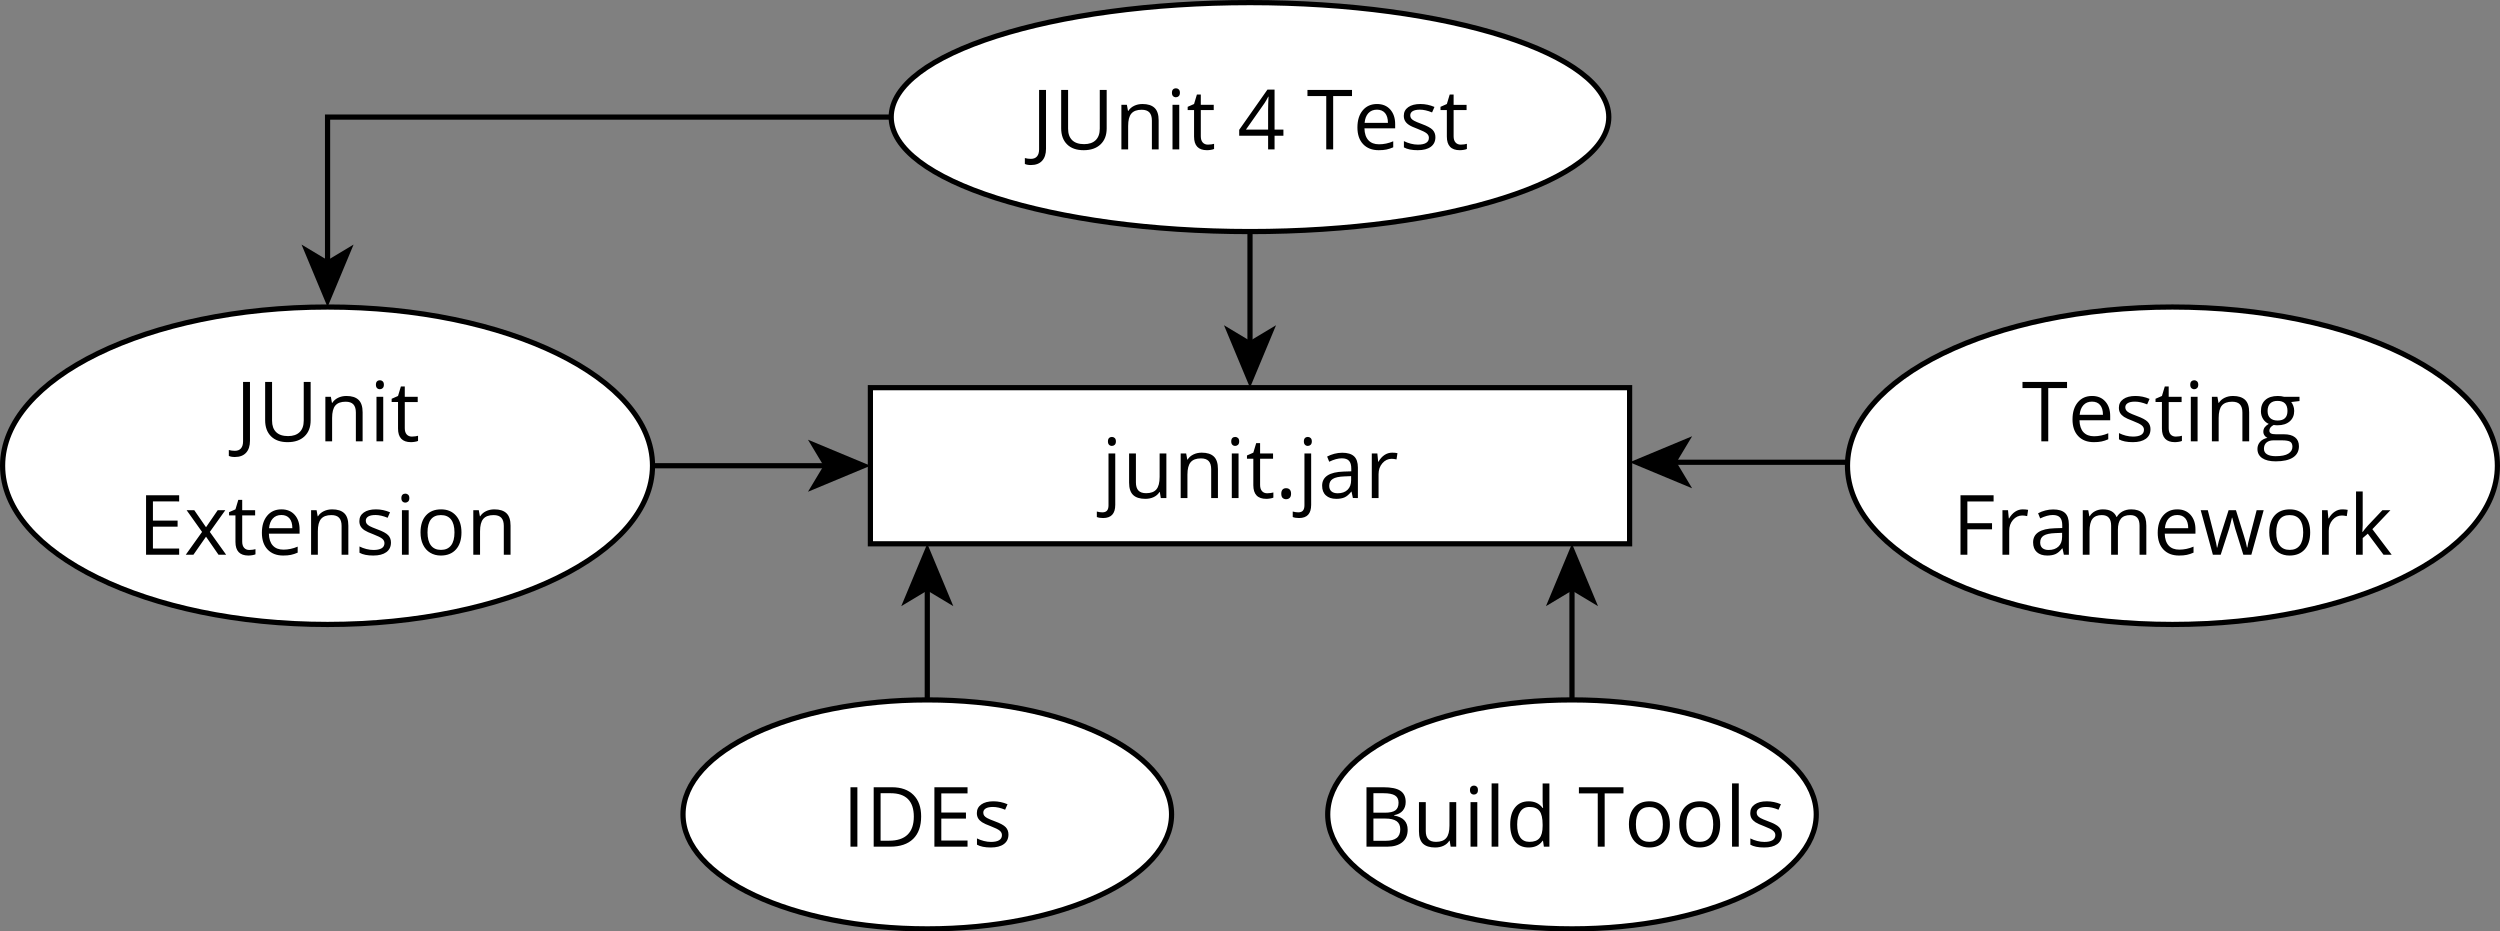 <?xml version="1.0" encoding="UTF-8" standalone="no"?>
<svg
   xmlns:dc="http://purl.org/dc/elements/1.1/"
   xmlns:cc="http://creativecommons.org/ns#"
   xmlns:rdf="http://www.w3.org/1999/02/22-rdf-syntax-ns#"
   xmlns:svg="http://www.w3.org/2000/svg"
   xmlns="http://www.w3.org/2000/svg"
   xmlns:sodipodi="http://sodipodi.sourceforge.net/DTD/sodipodi-0.dtd"
   xmlns:inkscape="http://www.inkscape.org/namespaces/inkscape"
   viewBox="0 0 1589.094 592.077"
   height="592.077"
   width="1589.094"
   xml:space="preserve"
   id="svg2"
   version="1.1"
   sodipodi:docname="junit4-usage.svg"
   inkscape:version="0.92.2 5c3e80d, 2017-08-06"><rect x="0" y="0" width="1589.094" height="592.077" fill="#808080" stroke="none"/><sodipodi:namedview
     pagecolor="#ffffff"
     bordercolor="#666666"
     borderopacity="1"
     objecttolerance="10"
     gridtolerance="10"
     guidetolerance="10"
     inkscape:pageopacity="0"
     inkscape:pageshadow="2"
     inkscape:window-width="1680"
     inkscape:window-height="1006"
     id="namedview1033"
     showgrid="false"
     fit-margin-top="0"
     fit-margin-left="0"
     fit-margin-right="0"
     fit-margin-bottom="0"
     inkscape:zoom="0.69575476"
     inkscape:cx="794.6962"
     inkscape:cy="296.37194"
     inkscape:window-x="0"
     inkscape:window-y="0"
     inkscape:window-maximized="1"
     inkscape:current-layer="svg2" /><defs
     id="defs6"><clipPath
       id="clipPath20"
       clipPathUnits="userSpaceOnUse"><path
         id="path18"
         d="M 0,516 H 1268 V 0 H 0 Z"
         inkscape:connector-curvature="0" /></clipPath><clipPath
       id="clipPath26"
       clipPathUnits="userSpaceOnUse"><path
         id="path24"
         d="M 0,0 H 1267.688 V 515.75 H 0 Z"
         inkscape:connector-curvature="0" /></clipPath></defs><path
     id="path30"
     style="fill:#ffffff;fill-opacity:1;fill-rule:nonzero;stroke:none;stroke-width:1.333"
     d="m 553.255,246.423 h 482.584 v 99.231 H 553.255 Z"
     inkscape:connector-curvature="0" /><path
     id="path32"
     style="fill:#000000;fill-opacity:1;fill-rule:nonzero;stroke:none;stroke-width:1.333"
     d="m 701.17,329.284 c -1.634,0 -2.961,-0.215 -3.98,-0.648 v -3.487 c 1.191,0.344 2.362,0.517 3.517,0.517 1.343,0 2.329,-0.366 2.958,-1.098 0.629,-0.732 0.943,-1.848 0.943,-3.346 v -32.974 h 4.291 v 32.663 c 0,5.582 -2.574,8.373 -7.729,8.373 z m 3.077,-48.712 c 0,-0.982 0.242,-1.701 0.725,-2.158 0.483,-0.456 1.085,-0.685 1.81,-0.685 0.688,0 1.284,0.233 1.783,0.698 0.5,0.465 0.748,1.18 0.748,2.145 0,0.965 -0.248,1.684 -0.748,2.158 -0.5,0.474 -1.095,0.711 -1.783,0.711 -0.725,0 -1.327,-0.237 -1.81,-0.711 -0.483,-0.474 -0.725,-1.193 -0.725,-2.158 z m 17.783,7.675 v 18.373 c 0,2.308 0.526,4.031 1.578,5.168 1.049,1.137 2.697,1.705 4.936,1.705 2.964,0 5.132,-0.809 6.501,-2.429 1.37,-1.619 2.055,-4.264 2.055,-7.933 v -14.885 h 4.291 v 28.322 h -3.543 l -0.619,-3.799 h -0.235 c -0.877,1.396 -2.098,2.464 -3.656,3.204 -1.558,0.741 -3.338,1.111 -5.337,1.111 -3.447,0 -6.028,-0.818 -7.742,-2.455 -1.714,-1.637 -2.571,-4.255 -2.571,-7.856 v -18.528 z m 47.845,28.322 v -18.321 c 0,-2.309 -0.526,-4.031 -1.578,-5.168 -1.049,-1.137 -2.696,-1.706 -4.936,-1.706 -2.965,0 -5.135,0.801 -6.515,2.403 -1.376,1.602 -2.068,4.247 -2.068,7.933 v 14.859 h -4.288 v -28.322 h 3.487 l 0.698,3.876 h 0.208 c 0.877,-1.395 2.111,-2.477 3.696,-3.243 1.585,-0.766 3.352,-1.15 5.297,-1.15 3.414,0 5.982,0.823 7.706,2.468 1.72,1.645 2.584,4.277 2.584,7.895 v 18.476 z m 17.396,0 h -4.291 v -28.322 h 4.291 z m -4.652,-35.997 c 0,-0.982 0.238,-1.701 0.721,-2.158 0.483,-0.456 1.085,-0.685 1.81,-0.685 0.688,0 1.284,0.233 1.783,0.698 0.5,0.465 0.751,1.18 0.751,2.145 0,0.965 -0.251,1.684 -0.751,2.158 -0.5,0.474 -1.095,0.711 -1.783,0.711 -0.725,0 -1.327,-0.237 -1.81,-0.711 -0.483,-0.474 -0.721,-1.193 -0.721,-2.158 z m 22.912,32.974 c 0.761,0 1.489,-0.056 2.184,-0.168 0.695,-0.112 1.257,-0.228 1.687,-0.349 v 3.282 c -0.463,0.224 -1.158,0.409 -2.051,0.556 -0.926,0.146 -1.721,0.22 -2.448,0.22 -5.492,0 -8.238,-2.886 -8.238,-8.657 v -16.849 h -4.043 v -2.067 l 4.043,-1.783 1.82,-6.047 h 2.481 v 6.563 h 8.238 v 3.334 h -8.238 v 16.668 c 0,1.705 0.397,3.015 1.224,3.928 0.794,0.913 1.919,1.37 3.342,1.37 z m 8.9,0.284 c 0,-1.154 0.265,-2.029 0.794,-2.623 0.529,-0.594 1.29,-0.891 2.25,-0.891 1.026,0 1.787,0.297 2.349,0.891 0.562,0.594 0.827,1.469 0.827,2.623 0,1.12 -0.265,1.981 -0.827,2.584 -0.596,0.603 -1.357,0.904 -2.349,0.904 -0.86,0 -1.588,-0.271 -2.184,-0.814 -0.563,-0.543 -0.86,-1.434 -0.86,-2.675 z m 11.282,15.454 c -1.654,0 -2.978,-0.215 -4.003,-0.648 v -3.487 c 1.191,0.344 2.382,0.517 3.54,0.517 1.323,0 2.316,-0.366 2.945,-1.098 0.629,-0.732 0.96,-1.848 0.96,-3.346 v -32.974 h 4.268 v 32.663 c 0,5.582 -2.548,8.373 -7.709,8.373 z m 3.077,-48.712 c 0,-0.982 0.232,-1.701 0.728,-2.158 0.463,-0.456 1.059,-0.685 1.787,-0.685 0.695,0 1.29,0.233 1.787,0.698 0.496,0.465 0.761,1.18 0.761,2.145 0,0.965 -0.265,1.684 -0.761,2.158 -0.496,0.474 -1.092,0.711 -1.787,0.711 -0.728,0 -1.323,-0.237 -1.787,-0.711 -0.496,-0.474 -0.728,-1.193 -0.728,-2.158 z m 31.167,35.997 -0.86,-4.031 h -0.199 c -1.423,1.774 -2.812,2.976 -4.235,3.605 -1.39,0.629 -3.143,0.943 -5.261,0.943 -2.812,0 -4.996,-0.724 -6.584,-2.171 -1.621,-1.447 -2.415,-3.506 -2.415,-6.176 0,-5.719 4.599,-8.717 13.731,-8.993 l 4.797,-0.155 v -1.757 c 0,-2.223 -0.463,-3.863 -1.423,-4.923 -0.959,-1.059 -2.481,-1.589 -4.599,-1.589 -2.349,0 -5.029,0.724 -8.007,2.171 l -1.323,-3.282 c 1.423,-0.758 2.945,-1.352 4.599,-1.783 1.654,-0.431 3.342,-0.646 4.996,-0.646 3.375,0 5.889,0.749 7.51,2.248 1.621,1.499 2.448,3.902 2.448,7.21 v 19.329 z m -9.694,-3.023 c 2.68,0 4.764,-0.732 6.286,-2.197 1.522,-1.464 2.283,-3.514 2.283,-6.15 v -2.558 l -4.268,0.181 c -3.408,0.12 -5.889,0.65 -7.378,1.589 -1.522,0.939 -2.283,2.399 -2.283,4.38 0,1.55 0.463,2.731 1.423,3.54 0.926,0.81 2.25,1.215 3.937,1.215 z m 34.641,-25.815 c 1.257,0 2.382,0.103 3.375,0.31 l -0.595,3.98 c -1.158,-0.258 -2.184,-0.388 -3.11,-0.388 -2.283,0 -4.235,0.93 -5.856,2.791 -1.621,1.861 -2.448,4.178 -2.448,6.951 v 15.195 h -4.301 v -28.322 h 3.54 l 0.496,5.246 h 0.199 c 1.059,-1.843 2.316,-3.265 3.805,-4.264 1.489,-0.999 3.11,-1.499 4.897,-1.499 z"
     inkscape:connector-curvature="0" /><path
     inkscape:connector-curvature="0"
     d="m 553.255,246.423 h 482.584 v 99.231 H 553.255 Z"
     style="fill:none;stroke:#000000;stroke-width:3.308;stroke-linecap:butt;stroke-linejoin:miter;stroke-miterlimit:1.45;stroke-dasharray:none;stroke-opacity:1"
     id="path36" /><path
     id="path38"
     style="fill:#ffffff;fill-opacity:1;fill-rule:nonzero;stroke:none;stroke-width:1.333"
     d="m 744.687,517.654 c 0,40.188 -69.516,72.769 -155.27,72.769 -85.754,0 -155.269,-32.581 -155.269,-72.769 0,-40.188 69.515,-72.769 155.269,-72.769 85.754,0 155.27,32.581 155.27,72.769 z"
     inkscape:connector-curvature="0" /><path
     id="path40"
     style="fill:#000000;fill-opacity:1;fill-rule:nonzero;stroke:none;stroke-width:1.333"
     d="m 540.59,538.185 v -37.781 h 4.394 v 37.781 z m 44.923,-19.251 c 0,6.235 -1.691,11.005 -5.079,14.302 -3.385,3.298 -8.258,4.948 -14.617,4.948 h -10.468 v -37.781 h 11.58 c 5.876,0 10.442,1.627 13.701,4.885 3.256,3.255 4.883,7.803 4.883,13.644 z m -4.652,0.155 c 0,-4.928 -1.237,-8.64 -3.709,-11.14 -2.471,-2.497 -6.147,-3.744 -11.024,-3.744 h -6.385 v 30.183 h 5.35 c 5.241,0 9.178,-1.29 11.815,-3.863 2.637,-2.577 3.954,-6.387 3.954,-11.435 z m 34.144,19.095 h -21.066 v -37.781 h 21.066 v 3.903 h -16.672 v 12.172 h 15.666 v 3.873 h -15.666 v 13.906 h 16.672 z m 26.005,-7.727 c 0,2.636 -0.983,4.67 -2.948,6.099 -1.965,1.429 -4.721,2.143 -8.271,2.143 -3.755,0 -6.687,-0.592 -8.787,-1.783 v -3.979 c 1.36,0.688 2.822,1.23 4.381,1.627 1.558,0.397 3.064,0.595 4.509,0.595 2.24,0 3.964,-0.357 5.171,-1.072 1.204,-0.714 1.81,-1.806 1.81,-3.271 0,-1.101 -0.48,-2.044 -1.436,-2.828 -0.956,-0.784 -2.822,-1.71 -5.595,-2.778 -2.637,-0.982 -4.513,-1.839 -5.621,-2.57 -1.112,-0.734 -1.939,-1.565 -2.481,-2.494 -0.546,-0.929 -0.817,-2.041 -0.817,-3.334 0,-2.309 0.94,-4.131 2.819,-5.464 1.879,-1.336 4.453,-2.004 7.729,-2.004 3.051,0 6.032,0.622 8.943,1.862 l -1.525,3.486 c -2.842,-1.171 -5.419,-1.756 -7.729,-1.756 -2.031,0 -3.567,0.321 -4.599,0.956 -1.035,0.638 -1.552,1.518 -1.552,2.636 0,0.757 0.192,1.406 0.582,1.938 0.387,0.536 1.012,1.042 1.873,1.525 0.86,0.483 2.514,1.181 4.963,2.094 3.361,1.224 5.631,2.454 6.812,3.695 1.178,1.24 1.77,2.798 1.77,4.677 z"
     inkscape:connector-curvature="0" /><path
     inkscape:connector-curvature="0"
     d="m 744.687,517.654 c 0,40.188 -69.516,72.769 -155.27,72.769 -85.754,0 -155.269,-32.581 -155.269,-72.769 0,-40.188 69.515,-72.769 155.269,-72.769 85.754,0 155.27,32.581 155.27,72.769 z"
     style="fill:none;stroke:#000000;stroke-width:3.308;stroke-linecap:butt;stroke-linejoin:miter;stroke-miterlimit:1.45;stroke-dasharray:none;stroke-opacity:1"
     id="path44" /><path
     id="path46"
     style="fill:#ffffff;fill-opacity:1;fill-rule:nonzero;stroke:none;stroke-width:1.333"
     d="m 1154.484,517.654 c 0,40.188 -69.513,72.769 -155.27,72.769 -85.757,0 -155.27,-32.581 -155.27,-72.769 0,-40.188 69.513,-72.769 155.27,-72.769 85.757,0 155.27,32.581 155.27,72.769 z"
     inkscape:connector-curvature="0" /><path
     id="path48"
     style="fill:#000000;fill-opacity:1;fill-rule:nonzero;stroke:none;stroke-width:1.333"
     d="m 868.592,500.404 h 10.687 c 4.996,0 8.635,0.751 10.852,2.249 2.25,1.498 3.375,3.867 3.375,7.105 0,2.239 -0.629,4.088 -1.886,5.544 -1.224,1.455 -3.044,2.398 -5.459,2.831 v 0.258 c 5.757,0.982 8.602,3.996 8.602,9.043 0,3.377 -1.125,6.013 -3.408,7.909 -2.283,1.895 -5.492,2.841 -9.595,2.841 h -13.168 z m 4.4,16.178 h 7.213 c 3.11,0 5.36,-0.486 6.716,-1.462 1.356,-0.972 2.051,-2.613 2.051,-4.922 0,-2.12 -0.761,-3.648 -2.283,-4.588 -1.522,-0.936 -3.937,-1.406 -7.246,-1.406 h -6.452 z m 0,3.721 v 14.134 h 7.874 c 3.044,0 5.36,-0.589 6.882,-1.77 1.555,-1.181 2.316,-3.027 2.316,-5.544 0,-2.342 -0.794,-4.065 -2.349,-5.167 -1.588,-1.105 -4.003,-1.654 -7.213,-1.654 z m 33.284,-10.439 v 18.371 c 0,2.309 0.529,4.032 1.588,5.17 1.026,1.135 2.68,1.703 4.93,1.703 2.945,0 5.128,-0.807 6.485,-2.428 1.39,-1.621 2.051,-4.264 2.051,-7.932 v -14.885 h 4.301 v 28.32 h -3.54 l -0.629,-3.797 h -0.232 c -0.86,1.393 -2.084,2.461 -3.639,3.202 -1.555,0.741 -3.342,1.111 -5.36,1.111 -3.441,0 -6.021,-0.817 -7.742,-2.454 -1.687,-1.637 -2.547,-4.254 -2.547,-7.856 v -18.526 z m 32.755,28.32 h -4.301 v -28.32 h 4.301 z m -4.665,-35.998 c 0,-0.982 0.232,-1.7 0.728,-2.157 0.496,-0.456 1.092,-0.685 1.82,-0.685 0.695,0 1.29,0.231 1.787,0.698 0.496,0.463 0.728,1.181 0.728,2.143 0,0.966 -0.232,1.684 -0.728,2.16 -0.496,0.473 -1.092,0.708 -1.787,0.708 -0.728,0 -1.323,-0.235 -1.82,-0.708 -0.496,-0.476 -0.728,-1.194 -0.728,-2.16 z m 18.031,35.998 h -4.268 v -40.208 h 4.268 z m 28.387,-3.797 h -0.232 c -1.985,2.874 -4.93,4.313 -8.867,4.313 -3.706,0 -6.617,-1.267 -8.668,-3.797 -2.051,-2.534 -3.077,-6.132 -3.077,-10.803 0,-4.667 1.026,-8.296 3.11,-10.879 2.051,-2.583 4.93,-3.877 8.635,-3.877 3.838,0 6.782,1.396 8.834,4.188 h 0.331 l -0.199,-2.041 -0.099,-1.991 v -11.524 h 4.301 v 40.208 h -3.507 z m -8.569,0.721 c 2.912,0 5.062,-0.797 6.352,-2.388 1.323,-1.594 1.985,-4.164 1.985,-7.714 v -0.906 c 0,-4.012 -0.662,-6.877 -1.985,-8.59 -1.357,-1.717 -3.474,-2.573 -6.418,-2.573 -2.514,0 -4.434,0.979 -5.757,2.934 -1.357,1.955 -2.018,4.717 -2.018,8.282 0,3.619 0.662,6.347 1.985,8.19 1.323,1.846 3.276,2.765 5.856,2.765 z m 47.775,3.076 h -4.4 v -33.877 h -11.977 v -3.903 h 28.321 v 3.903 h -11.944 z m 41.456,-14.187 c 0,4.618 -1.158,8.223 -3.507,10.816 -2.316,2.59 -5.525,3.887 -9.628,3.887 -2.548,0 -4.798,-0.592 -6.75,-1.783 -1.952,-1.187 -3.474,-2.894 -4.533,-5.117 -1.092,-2.223 -1.621,-4.823 -1.621,-7.803 0,-4.618 1.158,-8.213 3.474,-10.79 2.316,-2.573 5.492,-3.863 9.595,-3.863 3.97,0 7.113,1.32 9.462,3.956 2.349,2.633 3.507,6.202 3.507,10.697 z m -21.605,0 c 0,3.619 0.728,6.374 2.184,8.269 1.456,1.895 3.573,2.841 6.386,2.841 2.812,0 4.93,-0.943 6.385,-2.828 1.456,-1.885 2.184,-4.647 2.184,-8.282 0,-3.602 -0.728,-6.334 -2.184,-8.203 -1.456,-1.872 -3.606,-2.805 -6.452,-2.805 -2.779,0 -4.897,0.92 -6.352,2.765 -1.423,1.842 -2.151,4.591 -2.151,8.243 z m 53.565,0 c 0,4.618 -1.158,8.223 -3.474,10.816 -2.349,2.59 -5.558,3.887 -9.661,3.887 -2.514,0 -4.764,-0.592 -6.75,-1.783 -1.952,-1.187 -3.474,-2.894 -4.533,-5.117 -1.059,-2.223 -1.621,-4.823 -1.621,-7.803 0,-4.618 1.158,-8.213 3.474,-10.79 2.316,-2.573 5.525,-3.863 9.628,-3.863 3.97,0 7.113,1.32 9.429,3.956 2.349,2.633 3.507,6.202 3.507,10.697 z m -21.572,0 c 0,3.619 0.728,6.374 2.151,8.269 1.456,1.895 3.606,2.841 6.386,2.841 2.812,0 4.963,-0.943 6.419,-2.828 1.456,-1.885 2.184,-4.647 2.184,-8.282 0,-3.602 -0.728,-6.334 -2.184,-8.203 -1.456,-1.872 -3.606,-2.805 -6.452,-2.805 -2.812,0 -4.93,0.92 -6.352,2.765 -1.456,1.842 -2.151,4.591 -2.151,8.243 z m 33.383,14.187 h -4.268 v -40.208 h 4.268 z m 27.395,-7.727 c 0,2.636 -0.993,4.67 -2.945,6.099 -1.985,1.429 -4.731,2.143 -8.271,2.143 -3.772,0 -6.716,-0.592 -8.801,-1.783 v -3.979 c 1.356,0.688 2.812,1.23 4.367,1.627 1.555,0.397 3.077,0.595 4.533,0.595 2.217,0 3.937,-0.357 5.161,-1.072 1.191,-0.714 1.82,-1.806 1.82,-3.271 0,-1.101 -0.496,-2.044 -1.456,-2.828 -0.959,-0.784 -2.812,-1.71 -5.591,-2.778 -2.647,-0.982 -4.5,-1.839 -5.625,-2.57 -1.092,-0.734 -1.919,-1.565 -2.481,-2.494 -0.529,-0.929 -0.794,-2.041 -0.794,-3.334 0,-2.309 0.926,-4.131 2.812,-5.464 1.853,-1.336 4.434,-2.004 7.709,-2.004 3.044,0 6.055,0.622 8.966,1.862 l -1.522,3.486 c -2.845,-1.171 -5.426,-1.756 -7.742,-1.756 -2.051,0 -3.573,0.321 -4.599,0.956 -1.026,0.638 -1.555,1.518 -1.555,2.636 0,0.757 0.199,1.406 0.595,1.938 0.364,0.536 0.993,1.042 1.853,1.525 0.86,0.483 2.515,1.181 4.963,2.094 3.375,1.224 5.625,2.454 6.816,3.695 1.191,1.24 1.787,2.798 1.787,4.677 z"
     inkscape:connector-curvature="0" /><path
     inkscape:connector-curvature="0"
     d="m 1154.484,517.654 c 0,40.188 -69.513,72.769 -155.27,72.769 -85.757,0 -155.27,-32.581 -155.27,-72.769 0,-40.188 69.513,-72.769 155.27,-72.769 85.757,0 155.27,32.581 155.27,72.769 z"
     style="fill:none;stroke:#000000;stroke-width:3.308;stroke-linecap:butt;stroke-linejoin:miter;stroke-miterlimit:1.45;stroke-dasharray:none;stroke-opacity:1"
     id="path52" /><path
     id="path54"
     style="fill:#ffffff;fill-opacity:1;fill-rule:nonzero;stroke:none;stroke-width:1.333"
     d="m 1022.605,74.423 c 0,40.188 -102.102,72.769 -228.058,72.769 -125.953,0 -228.058,-32.581 -228.058,-72.769 0,-40.189 102.105,-72.769 228.058,-72.769 125.956,0 228.058,32.581 228.058,72.769 z"
     inkscape:connector-curvature="0" /><path
     id="path56"
     style="fill:#000000;fill-opacity:1;fill-rule:nonzero;stroke:none;stroke-width:1.333"
     d="m 655.264,104.904 c -1.618,0 -2.895,-0.232 -3.825,-0.698 v -3.748 c 1.224,0.344 2.498,0.516 3.825,0.516 1.707,0 3.004,-0.516 3.891,-1.548 0.887,-1.035 1.33,-2.524 1.33,-4.472 v -37.78 h 4.397 v 37.42 c 0,3.271 -0.827,5.808 -2.481,7.608 -1.654,1.803 -4.033,2.702 -7.137,2.702 z m 48.182,-47.73 v 24.447 c 0,4.307 -1.3,7.69 -3.904,10.155 -2.601,2.464 -6.177,3.695 -10.726,3.695 -4.549,0 -8.069,-1.24 -10.557,-3.721 -2.491,-2.481 -3.735,-5.891 -3.735,-10.231 v -24.345 h 4.394 v 24.652 c 0,3.152 0.86,5.573 2.584,7.264 1.724,1.687 4.255,2.53 7.6,2.53 3.186,0 5.644,-0.847 7.365,-2.544 1.724,-1.697 2.587,-4.131 2.587,-7.3 v -24.603 z m 28.741,37.78 v -18.321 c 0,-2.309 -0.526,-4.032 -1.575,-5.17 -1.052,-1.135 -2.697,-1.703 -4.936,-1.703 -2.964,0 -5.135,0.8 -6.515,2.401 -1.38,1.604 -2.068,4.247 -2.068,7.935 v 14.858 h -4.291 v -28.32 h 3.491 l 0.698,3.873 h 0.205 c 0.88,-1.393 2.111,-2.474 3.696,-3.241 1.585,-0.767 3.352,-1.151 5.3,-1.151 3.411,0 5.979,0.824 7.702,2.467 1.724,1.647 2.584,4.277 2.584,7.895 v 18.477 z m 17.396,0 h -4.291 v -28.32 h 4.291 z m -4.652,-35.998 c 0,-0.982 0.242,-1.7 0.725,-2.157 0.48,-0.456 1.085,-0.685 1.81,-0.685 0.688,0 1.284,0.232 1.783,0.698 0.5,0.463 0.748,1.181 0.748,2.143 0,0.966 -0.248,1.684 -0.748,2.16 -0.499,0.473 -1.095,0.708 -1.783,0.708 -0.725,0 -1.33,-0.235 -1.81,-0.708 -0.483,-0.476 -0.725,-1.194 -0.725,-2.16 z m 22.902,32.974 c 0.758,0 1.489,-0.056 2.197,-0.169 0.705,-0.113 1.267,-0.228 1.681,-0.347 v 3.281 c -0.466,0.225 -1.151,0.41 -2.055,0.556 -0.907,0.145 -1.721,0.218 -2.445,0.218 -5.479,0 -8.218,-2.884 -8.218,-8.656 v -16.849 h -4.06 v -2.067 l 4.06,-1.783 1.81,-6.047 h 2.481 v 6.566 h 8.218 v 3.331 h -8.218 v 16.667 c 0,1.707 0.404,3.017 1.214,3.929 0.811,0.913 1.922,1.369 3.335,1.369 z m 47.954,-5.659 h -5.625 v 8.683 h -4.103 v -8.683 h -18.376 v -3.748 l 17.945,-25.555 h 4.533 v 25.4 h 5.625 z m -9.727,-3.903 v -12.559 c 0,-2.461 0.099,-5.243 0.265,-8.345 h -0.199 c -0.827,1.654 -1.621,3.023 -2.349,4.108 l -11.801,16.797 z m 41.357,12.586 h -4.4 v -33.877 h -11.944 v -3.903 h 28.321 v 3.903 h -11.977 z m 28.983,0.516 c -4.202,0 -7.51,-1.273 -9.926,-3.824 -2.415,-2.55 -3.639,-6.089 -3.639,-10.621 0,-4.565 1.125,-8.19 3.375,-10.879 2.25,-2.686 5.294,-4.032 9.065,-4.032 3.573,0 6.352,1.168 8.437,3.503 2.051,2.335 3.11,5.415 3.11,9.238 v 2.712 h -19.52 c 0.066,3.324 0.926,5.848 2.515,7.571 1.588,1.723 3.838,2.583 6.749,2.583 3.044,0 6.055,-0.635 9.032,-1.912 v 3.827 c -1.522,0.655 -2.945,1.121 -4.301,1.406 -1.357,0.284 -2.978,0.427 -4.897,0.427 z m -1.158,-25.764 c -2.283,0 -4.103,0.741 -5.459,2.223 -1.357,1.482 -2.151,3.533 -2.382,6.149 h 14.822 c 0,-2.702 -0.629,-4.776 -1.82,-6.212 -1.224,-1.439 -2.945,-2.16 -5.161,-2.16 z m 37.155,17.521 c 0,2.636 -0.993,4.671 -2.945,6.099 -1.952,1.429 -4.731,2.143 -8.271,2.143 -3.739,0 -6.683,-0.592 -8.801,-1.783 v -3.979 c 1.39,0.688 2.845,1.231 4.4,1.627 1.555,0.397 3.044,0.595 4.5,0.595 2.25,0 3.97,-0.357 5.161,-1.072 1.224,-0.714 1.82,-1.806 1.82,-3.271 0,-1.101 -0.463,-2.044 -1.423,-2.828 -0.959,-0.784 -2.845,-1.71 -5.591,-2.779 -2.647,-0.982 -4.533,-1.839 -5.625,-2.57 -1.125,-0.734 -1.952,-1.565 -2.481,-2.494 -0.562,-0.929 -0.827,-2.041 -0.827,-3.334 0,-2.309 0.926,-4.131 2.812,-5.464 1.886,-1.336 4.467,-2.004 7.742,-2.004 3.044,0 6.022,0.622 8.933,1.862 l -1.522,3.486 c -2.845,-1.171 -5.426,-1.756 -7.742,-1.756 -2.018,0 -3.54,0.321 -4.599,0.956 -1.026,0.638 -1.522,1.518 -1.522,2.636 0,0.757 0.165,1.406 0.562,1.938 0.397,0.536 1.026,1.042 1.886,1.525 0.86,0.483 2.515,1.181 4.963,2.094 3.342,1.224 5.625,2.454 6.816,3.695 1.158,1.24 1.753,2.798 1.753,4.677 z m 16.146,4.704 c 0.761,0 1.489,-0.056 2.184,-0.169 0.695,-0.113 1.257,-0.228 1.687,-0.347 v 3.281 c -0.463,0.225 -1.158,0.41 -2.051,0.556 -0.926,0.145 -1.721,0.218 -2.448,0.218 -5.492,0 -8.238,-2.884 -8.238,-8.656 v -16.849 h -4.036 v -2.067 l 4.036,-1.783 1.82,-6.047 h 2.481 v 6.566 h 8.238 v 3.331 h -8.238 v 16.667 c 0,1.707 0.397,3.017 1.224,3.929 0.794,0.913 1.919,1.369 3.342,1.369 z"
     inkscape:connector-curvature="0" /><path
     inkscape:connector-curvature="0"
     d="m 1022.605,74.423 c 0,40.188 -102.102,72.769 -228.058,72.769 -125.953,0 -228.058,-32.581 -228.058,-72.769 0,-40.188 102.105,-72.769 228.058,-72.769 125.956,0 228.058,32.581 228.058,72.769 z"
     style="fill:none;stroke:#000000;stroke-width:3.308;stroke-linecap:butt;stroke-linejoin:miter;stroke-miterlimit:1.45;stroke-dasharray:none;stroke-opacity:1"
     id="path60" /><path
     id="path62"
     style="fill:#ffffff;fill-opacity:1;fill-rule:nonzero;stroke:none;stroke-width:1.333"
     d="m 1587.44,296.039 c 0,55.718 -92.475,100.885 -206.553,100.885 -114.078,0 -206.552,-45.167 -206.552,-100.885 0,-55.718 92.474,-100.885 206.552,-100.885 114.079,0 206.553,45.167 206.553,100.885 z"
     inkscape:connector-curvature="0" /><path
     id="path64"
     style="fill:#000000;fill-opacity:1;fill-rule:nonzero;stroke:none;stroke-width:1.333"
     d="m 1301.945,280.534 h -4.4 v -33.879 h -11.977 v -3.9 h 28.321 v 3.9 h -11.944 z m 28.949,0.517 c -4.168,0 -7.477,-1.275 -9.892,-3.825 -2.416,-2.549 -3.64,-6.09 -3.64,-10.621 0,-4.565 1.125,-8.192 3.375,-10.881 2.251,-2.686 5.261,-4.029 9.065,-4.029 3.541,0 6.353,1.168 8.404,3.5 2.085,2.335 3.111,5.415 3.111,9.239 v 2.713 h -19.521 c 0.1,3.325 0.927,5.849 2.515,7.572 1.621,1.723 3.872,2.584 6.749,2.584 3.044,0 6.055,-0.637 9.033,-1.912 v 3.825 c -1.489,0.655 -2.945,1.124 -4.301,1.408 -1.357,0.285 -2.977,0.427 -4.897,0.427 z m -1.157,-25.763 c -2.283,0 -4.069,0.741 -5.427,2.223 -1.356,1.479 -2.151,3.53 -2.415,6.149 h 14.823 c 0,-2.705 -0.596,-4.776 -1.82,-6.215 -1.191,-1.439 -2.912,-2.157 -5.161,-2.157 z m 37.188,17.52 c 0,2.636 -0.993,4.668 -2.945,6.098 -1.984,1.43 -4.731,2.145 -8.271,2.145 -3.772,0 -6.716,-0.594 -8.801,-1.783 v -3.979 c 1.357,0.689 2.813,1.232 4.368,1.628 1.555,0.396 3.077,0.594 4.532,0.594 2.217,0 3.937,-0.357 5.161,-1.072 1.192,-0.715 1.82,-1.805 1.82,-3.269 0,-1.102 -0.496,-2.046 -1.456,-2.829 -0.959,-0.784 -2.812,-1.71 -5.591,-2.778 -2.647,-0.982 -4.5,-1.839 -5.625,-2.571 -1.092,-0.732 -1.919,-1.564 -2.481,-2.494 -0.529,-0.93 -0.793,-2.041 -0.793,-3.332 0,-2.309 0.927,-4.131 2.812,-5.468 1.885,-1.333 4.433,-2.001 7.709,-2.001 3.076,0 6.055,0.619 8.965,1.859 l -1.521,3.49 c -2.845,-1.171 -5.427,-1.756 -7.743,-1.756 -2.051,0 -3.573,0.318 -4.599,0.956 -1.025,0.635 -1.555,1.515 -1.555,2.636 0,0.757 0.199,1.403 0.596,1.937 0.363,0.534 0.992,1.042 1.852,1.525 0.86,0.482 2.515,1.18 4.963,2.093 3.375,1.223 5.625,2.455 6.816,3.695 1.191,1.24 1.787,2.8 1.787,4.677 z m 16.112,4.703 c 0.761,0 1.489,-0.056 2.217,-0.168 0.695,-0.112 1.257,-0.229 1.655,-0.349 v 3.282 c -0.464,0.224 -1.125,0.409 -2.052,0.555 -0.893,0.147 -1.72,0.22 -2.448,0.22 -5.459,0 -8.205,-2.886 -8.205,-8.657 v -16.848 h -4.069 v -2.067 l 4.069,-1.783 1.82,-6.046 h 2.481 v 6.562 h 8.205 v 3.334 h -8.205 v 16.667 c 0,1.705 0.397,3.015 1.191,3.928 0.827,0.913 1.919,1.369 3.341,1.369 z m 13.831,3.024 h -4.301 v -28.322 h 4.301 z m -4.665,-35.996 c 0,-0.982 0.264,-1.703 0.728,-2.16 0.496,-0.457 1.092,-0.685 1.82,-0.685 0.695,0 1.289,0.235 1.785,0.698 0.497,0.466 0.761,1.181 0.761,2.147 0,0.963 -0.264,1.684 -0.761,2.157 -0.496,0.473 -1.091,0.711 -1.785,0.711 -0.728,0 -1.324,-0.238 -1.82,-0.711 -0.464,-0.473 -0.728,-1.194 -0.728,-2.157 z m 33.152,35.996 v -18.322 c 0,-2.308 -0.529,-4.03 -1.589,-5.168 -1.025,-1.138 -2.679,-1.707 -4.929,-1.707 -2.944,0 -5.128,0.804 -6.517,2.405 -1.357,1.601 -2.052,4.246 -2.052,7.933 v 14.859 h -4.3 v -28.322 h 3.507 l 0.695,3.877 h 0.199 c 0.86,-1.396 2.117,-2.477 3.705,-3.245 1.588,-0.764 3.341,-1.148 5.293,-1.148 3.408,0 5.956,0.82 7.709,2.468 1.72,1.644 2.58,4.277 2.58,7.894 v 18.476 z m 36.295,-28.322 v 2.712 l -5.261,0.622 c 0.496,0.602 0.927,1.389 1.291,2.365 0.397,0.972 0.596,2.071 0.596,3.294 0,2.774 -0.96,4.987 -2.845,6.641 -1.92,1.654 -4.5,2.481 -7.809,2.481 -0.86,0 -1.653,-0.069 -2.381,-0.207 -1.82,0.964 -2.747,2.179 -2.747,3.643 0,0.775 0.331,1.348 0.96,1.719 0.628,0.37 1.72,0.555 3.275,0.555 h 5.029 c 3.044,0 5.427,0.646 7.048,1.938 1.653,1.292 2.481,3.17 2.481,5.633 0,3.135 -1.257,5.526 -3.772,7.171 -2.515,1.645 -6.187,2.468 -11.017,2.468 -3.705,0 -6.551,-0.689 -8.569,-2.067 -2.019,-1.378 -3.011,-3.325 -3.011,-5.84 0,-1.723 0.563,-3.213 1.655,-4.47 1.091,-1.258 2.647,-2.111 4.664,-2.559 -0.728,-0.327 -1.356,-0.836 -1.819,-1.525 -0.497,-0.689 -0.761,-1.49 -0.761,-2.403 0,-1.034 0.297,-1.938 0.827,-2.713 0.563,-0.775 1.423,-1.525 2.613,-2.248 -1.455,-0.603 -2.647,-1.628 -3.572,-3.075 -0.927,-1.447 -1.391,-3.101 -1.391,-4.961 0,-3.101 0.927,-5.492 2.813,-7.172 1.852,-1.677 4.499,-2.517 7.907,-2.517 1.456,0 2.812,0.172 4.004,0.516 z m -22.597,33.077 c 0,1.533 0.661,2.696 1.952,3.489 1.289,0.792 3.143,1.189 5.557,1.189 3.573,0 6.253,-0.538 7.975,-1.615 1.753,-1.077 2.613,-2.537 2.613,-4.38 0,-1.533 -0.463,-2.597 -1.423,-3.192 -0.96,-0.594 -2.747,-0.891 -5.36,-0.891 h -5.128 c -1.952,0 -3.475,0.465 -4.567,1.396 -1.091,0.93 -1.62,2.265 -1.62,4.005 z m 2.316,-24.007 c 0,1.981 0.561,3.48 1.687,4.496 1.125,1.017 2.68,1.525 4.699,1.525 4.168,0 6.253,-2.033 6.253,-6.098 0,-4.256 -2.119,-6.383 -6.353,-6.383 -2.017,0 -3.573,0.543 -4.632,1.627 -1.092,1.085 -1.653,2.696 -1.653,4.833 z"
     inkscape:connector-curvature="0" /><path
     id="path66"
     style="fill:#000000;fill-opacity:1;fill-rule:nonzero;stroke:none;stroke-width:1.333"
     d="m 1250.531,352.607 h -4.367 v -37.781 h 21.042 v 3.902 h -16.675 v 13.825 h 15.683 v 3.903 h -15.683 z m 35.203,-28.84 c 1.291,0 2.416,0.104 3.408,0.31 l -0.596,3.981 c -1.191,-0.258 -2.216,-0.39 -3.109,-0.39 -2.283,0 -4.235,0.933 -5.889,2.792 -1.621,1.862 -2.415,4.178 -2.415,6.953 v 15.195 h -4.301 v -28.323 h 3.54 l 0.496,5.246 h 0.199 c 1.059,-1.842 2.316,-3.265 3.805,-4.264 1.489,-0.999 3.11,-1.499 4.863,-1.499 z m 26.137,28.84 -0.86,-4.032 h -0.199 c -1.423,1.773 -2.845,2.977 -4.235,3.605 -1.423,0.629 -3.176,0.943 -5.26,0.943 -2.813,0 -5.029,-0.724 -6.617,-2.17 -1.588,-1.449 -2.383,-3.506 -2.383,-6.179 0,-5.719 4.565,-8.716 13.731,-8.99 l 4.797,-0.155 v -1.756 c 0,-2.223 -0.463,-3.863 -1.423,-4.925 -0.96,-1.059 -2.481,-1.588 -4.599,-1.588 -2.349,0 -5.029,0.724 -8.007,2.17 l -1.324,-3.281 c 1.389,-0.759 2.912,-1.353 4.599,-1.784 1.655,-0.431 3.309,-0.646 4.996,-0.646 3.375,0 5.889,0.749 7.511,2.248 1.621,1.498 2.448,3.903 2.448,7.211 v 19.33 z m -9.693,-3.023 c 2.647,0 4.764,-0.734 6.285,-2.2 1.523,-1.462 2.284,-3.513 2.284,-6.149 v -2.557 l -4.301,0.179 c -3.408,0.122 -5.856,0.652 -7.379,1.591 -1.488,0.939 -2.249,2.398 -2.249,4.379 0,1.551 0.463,2.732 1.389,3.539 0.96,0.81 2.283,1.217 3.971,1.217 z m 57.8,3.023 v -18.427 c 0,-2.256 -0.463,-3.949 -1.456,-5.077 -0.96,-1.128 -2.448,-1.694 -4.467,-1.694 -2.68,0 -4.665,0.767 -5.923,2.302 -1.289,1.531 -1.919,3.893 -1.919,7.079 v 15.817 h -4.301 v -18.427 c 0,-2.256 -0.463,-3.949 -1.455,-5.077 -0.96,-1.128 -2.449,-1.694 -4.5,-1.694 -2.713,0 -4.665,0.807 -5.923,2.418 -1.257,1.611 -1.852,4.25 -1.852,7.919 v 14.861 h -4.301 v -28.323 h 3.473 l 0.695,3.876 h 0.232 c 0.795,-1.379 1.952,-2.455 3.408,-3.23 1.489,-0.775 3.143,-1.163 4.963,-1.163 4.433,0 7.312,1.602 8.668,4.807 h 0.232 c 0.827,-1.482 2.051,-2.653 3.64,-3.515 1.62,-0.861 3.44,-1.292 5.492,-1.292 3.209,0 5.591,0.823 7.212,2.468 1.588,1.644 2.383,4.277 2.383,7.895 v 18.477 z m 25.112,0.516 c -4.203,0 -7.511,-1.277 -9.925,-3.824 -2.416,-2.55 -3.64,-6.093 -3.64,-10.621 0,-4.568 1.125,-8.193 3.375,-10.879 2.249,-2.689 5.293,-4.033 9.065,-4.033 3.573,0 6.352,1.167 8.437,3.5 2.051,2.335 3.109,5.415 3.109,9.238 v 2.716 h -19.52 c 0.067,3.324 0.927,5.848 2.515,7.571 1.588,1.723 3.837,2.583 6.749,2.583 3.044,0 6.055,-0.638 9.032,-1.912 v 3.824 c -1.521,0.655 -2.944,1.125 -4.301,1.409 -1.356,0.285 -2.977,0.427 -4.896,0.427 z m -1.159,-25.764 c -2.283,0 -4.103,0.741 -5.459,2.223 -1.356,1.482 -2.151,3.529 -2.383,6.149 h 14.823 c 0,-2.706 -0.628,-4.776 -1.82,-6.215 -1.224,-1.439 -2.944,-2.157 -5.161,-2.157 z m 42.019,25.248 -5.195,-16.618 c -0.331,-1.015 -0.925,-3.324 -1.852,-6.926 h -0.199 c -0.695,3.017 -1.291,5.342 -1.787,6.979 l -5.36,16.565 h -4.963 l -7.743,-28.323 h 4.5 c 1.82,7.114 3.209,12.532 4.169,16.254 0.959,3.721 1.521,6.228 1.653,7.522 h 0.199 c 0.199,-0.982 0.497,-2.253 0.927,-3.814 0.431,-1.558 0.795,-2.795 1.092,-3.708 l 5.195,-16.254 h 4.665 l 5.061,16.254 c 0.96,2.964 1.621,5.454 1.952,7.469 h 0.232 c 0.067,-0.622 0.232,-1.578 0.529,-2.868 0.297,-1.293 2.117,-8.243 5.393,-20.855 h 4.467 l -7.841,28.323 z m 42.483,-14.19 c 0,4.618 -1.159,8.223 -3.475,10.816 -2.316,2.593 -5.559,3.89 -9.661,3.89 -2.515,0 -4.764,-0.595 -6.716,-1.783 -1.985,-1.191 -3.507,-2.894 -4.565,-5.117 -1.059,-2.223 -1.588,-4.823 -1.588,-7.806 0,-4.614 1.157,-8.213 3.44,-10.786 2.316,-2.576 5.525,-3.864 9.628,-3.864 3.971,0 7.113,1.318 9.429,3.953 2.349,2.636 3.508,6.202 3.508,10.697 z m -21.572,0 c 0,3.619 0.728,6.377 2.183,8.269 1.423,1.895 3.573,2.845 6.387,2.845 2.812,0 4.929,-0.943 6.385,-2.831 1.456,-1.885 2.183,-4.647 2.183,-8.283 0,-3.599 -0.727,-6.334 -2.183,-8.203 -1.456,-1.869 -3.607,-2.805 -6.452,-2.805 -2.812,0 -4.929,0.923 -6.352,2.765 -1.423,1.846 -2.151,4.591 -2.151,8.243 z m 42.019,-14.65 c 1.257,0 2.381,0.104 3.407,0.31 l -0.595,3.981 c -1.191,-0.258 -2.217,-0.39 -3.111,-0.39 -2.283,0 -4.268,0.933 -5.889,2.792 -1.621,1.862 -2.448,4.178 -2.448,6.953 v 15.195 h -4.268 v -28.323 h 3.54 l 0.496,5.246 h 0.199 c 1.059,-1.842 2.316,-3.265 3.805,-4.264 1.456,-0.999 3.109,-1.499 4.864,-1.499 z m 12.936,14.343 c 0.728,-1.052 1.853,-2.431 3.375,-4.135 l 9.164,-9.691 h 5.096 l -11.481,12.069 12.275,16.254 h -5.193 l -9.992,-13.386 -3.243,2.788 v 10.598 h -4.235 v -40.211 h 4.235 v 21.32 c 0,0.946 -0.067,2.411 -0.199,4.393 z"
     inkscape:connector-curvature="0" /><path
     inkscape:connector-curvature="0"
     d="m 1587.44,296.039 c 0,55.718 -92.474,100.885 -206.553,100.885 -114.079,0 -206.553,-45.167 -206.553,-100.885 0,-55.718 92.474,-100.885 206.553,-100.885 114.079,0 206.553,45.167 206.553,100.885 z"
     style="fill:none;stroke:#000000;stroke-width:3.308;stroke-linecap:butt;stroke-linejoin:miter;stroke-miterlimit:1.45;stroke-dasharray:none;stroke-opacity:1"
     id="path70" /><path
     id="path72"
     style="fill:#ffffff;fill-opacity:1;fill-rule:nonzero;stroke:none;stroke-width:1.333"
     d="m 414.762,296.039 c 0,55.718 -92.477,100.885 -206.553,100.885 -114.082,0 -206.556,-45.167 -206.556,-100.885 0,-55.718 92.474,-100.885 206.556,-100.885 114.075,0 206.553,45.167 206.553,100.885 z"
     inkscape:connector-curvature="0" /><path
     id="path74"
     style="fill:#000000;fill-opacity:1;fill-rule:nonzero;stroke:none;stroke-width:1.333"
     d="m 149.278,290.483 c -1.621,0 -2.895,-0.233 -3.828,-0.698 v -3.747 c 1.224,0.344 2.501,0.517 3.828,0.517 1.704,0 3.001,-0.517 3.891,-1.55 0.887,-1.034 1.33,-2.524 1.33,-4.471 v -37.779 h 4.394 v 37.417 c 0,3.273 -0.827,5.81 -2.481,7.61 -1.654,1.8 -4.033,2.7 -7.133,2.7 z m 48.179,-47.728 v 24.445 c 0,4.307 -1.3,7.692 -3.901,10.156 -2.604,2.464 -6.18,3.695 -10.73,3.695 -4.549,0 -8.066,-1.24 -10.558,-3.721 -2.491,-2.481 -3.735,-5.892 -3.735,-10.233 v -24.341 h 4.394 v 24.652 c 0,3.153 0.864,5.573 2.584,7.261 1.724,1.688 4.258,2.532 7.6,2.532 3.189,0 5.644,-0.848 7.368,-2.545 1.724,-1.697 2.584,-4.13 2.584,-7.3 v -24.6 z m 28.745,37.779 v -18.322 c 0,-2.308 -0.526,-4.03 -1.578,-5.168 -1.052,-1.138 -2.697,-1.707 -4.936,-1.707 -2.964,0 -5.135,0.804 -6.515,2.405 -1.376,1.601 -2.068,4.246 -2.068,7.933 v 14.859 h -4.291 v -28.322 h 3.491 l 0.698,3.877 h 0.208 c 0.877,-1.396 2.111,-2.477 3.696,-3.245 1.585,-0.764 3.351,-1.148 5.297,-1.148 3.414,0 5.982,0.82 7.702,2.468 1.724,1.644 2.587,4.277 2.587,7.894 v 18.476 z m 17.396,0 h -4.291 v -28.322 h 4.291 z m -4.655,-35.996 c 0,-0.982 0.241,-1.703 0.725,-2.16 0.483,-0.457 1.085,-0.685 1.81,-0.685 0.688,0 1.284,0.235 1.783,0.698 0.5,0.466 0.751,1.181 0.751,2.147 0,0.963 -0.251,1.684 -0.751,2.157 -0.5,0.473 -1.095,0.711 -1.783,0.711 -0.725,0 -1.327,-0.238 -1.81,-0.711 -0.483,-0.473 -0.725,-1.194 -0.725,-2.157 z m 22.902,32.972 c 0.758,0 1.492,-0.056 2.197,-0.168 0.708,-0.112 1.267,-0.229 1.681,-0.349 v 3.282 c -0.467,0.224 -1.151,0.409 -2.055,0.555 -0.903,0.147 -1.721,0.22 -2.442,0.22 -5.482,0 -8.222,-2.886 -8.222,-8.657 v -16.848 h -4.056 v -2.067 l 4.056,-1.783 1.81,-6.046 h 2.481 v 6.562 h 8.222 v 3.334 h -8.222 v 16.667 c 0,1.705 0.407,3.015 1.214,3.928 0.811,0.913 1.922,1.369 3.335,1.369 z"
     inkscape:connector-curvature="0" /><path
     id="path76"
     style="fill:#000000;fill-opacity:1;fill-rule:nonzero;stroke:none;stroke-width:1.333"
     d="M 113.88,352.607 H 92.838 v -37.781 h 21.042 v 3.902 H 97.205 v 12.171 h 15.683 v 3.877 H 97.205 v 13.902 h 16.675 z m 14.558,-14.498 -9.826,-13.826 h 4.863 l 7.477,10.852 7.444,-10.852 h 4.834 l -9.863,13.826 10.379,14.498 h -4.86 l -7.934,-11.474 -8.007,11.474 h -4.864 z m 30.068,11.474 c 0.758,0 1.489,-0.056 2.197,-0.169 0.705,-0.113 1.267,-0.228 1.681,-0.351 v 3.281 c -0.467,0.225 -1.151,0.41 -2.055,0.556 -0.907,0.149 -1.72,0.222 -2.445,0.222 -5.479,0 -8.218,-2.888 -8.218,-8.656 v -16.849 h -4.06 v -2.068 l 4.06,-1.783 1.81,-6.047 h 2.481 v 6.564 h 8.219 v 3.334 h -8.219 v 16.667 c 0,1.707 0.404,3.013 1.214,3.926 0.811,0.913 1.922,1.373 3.335,1.373 z m 21.505,3.539 c -4.189,0 -7.494,-1.277 -9.912,-3.824 -2.422,-2.55 -3.633,-6.093 -3.633,-10.621 0,-4.568 1.125,-8.193 3.375,-10.879 2.247,-2.689 5.267,-4.033 9.059,-4.033 3.55,0 6.359,1.167 8.427,3.5 2.068,2.335 3.1,5.415 3.1,9.238 v 2.716 h -19.514 c 0.086,3.324 0.926,5.848 2.521,7.571 1.591,1.723 3.838,2.583 6.733,2.583 3.05,0 6.065,-0.638 9.045,-1.912 v 3.824 c -1.515,0.655 -2.951,1.125 -4.304,1.409 -1.353,0.285 -2.984,0.427 -4.897,0.427 z m -1.165,-25.764 c -2.273,0 -4.086,0.741 -5.439,2.223 -1.353,1.482 -2.151,3.529 -2.392,6.149 h 14.812 c 0,-2.706 -0.605,-4.776 -1.81,-6.215 -1.208,-1.439 -2.931,-2.157 -5.171,-2.157 z m 38.283,25.248 v -18.325 c 0,-2.305 -0.526,-4.029 -1.578,-5.167 -1.052,-1.138 -2.696,-1.707 -4.936,-1.707 -2.965,0 -5.135,0.804 -6.515,2.405 -1.38,1.601 -2.068,4.247 -2.068,7.932 v 14.861 h -4.291 v -28.323 h 3.491 l 0.698,3.876 h 0.205 c 0.88,-1.396 2.111,-2.477 3.696,-3.243 1.588,-0.767 3.355,-1.15 5.3,-1.15 3.411,0 5.979,0.823 7.702,2.468 1.724,1.644 2.584,4.277 2.584,7.895 v 18.477 z m 31.378,-7.727 c 0,2.633 -0.983,4.667 -2.948,6.096 -1.962,1.432 -4.721,2.147 -8.271,2.147 -3.755,0 -6.687,-0.595 -8.787,-1.783 v -3.979 c 1.363,0.688 2.822,1.231 4.381,1.627 1.562,0.397 3.064,0.595 4.513,0.595 2.24,0 3.96,-0.361 5.168,-1.075 1.208,-0.715 1.81,-1.803 1.81,-3.268 0,-1.101 -0.48,-2.044 -1.436,-2.828 -0.956,-0.784 -2.822,-1.71 -5.595,-2.778 -2.637,-0.982 -4.51,-1.839 -5.621,-2.573 -1.112,-0.731 -1.939,-1.561 -2.481,-2.494 -0.543,-0.929 -0.814,-2.041 -0.814,-3.331 0,-2.309 0.936,-4.131 2.816,-5.467 1.879,-1.335 4.457,-2.003 7.729,-2.003 3.05,0 6.031,0.62 8.943,1.861 l -1.525,3.489 c -2.842,-1.171 -5.419,-1.756 -7.729,-1.756 -2.031,0 -3.567,0.318 -4.599,0.956 -1.035,0.638 -1.552,1.515 -1.552,2.636 0,0.757 0.195,1.403 0.582,1.938 0.387,0.533 1.012,1.042 1.873,1.525 0.863,0.48 2.518,1.178 4.963,2.09 3.361,1.224 5.631,2.458 6.812,3.698 1.181,1.24 1.77,2.798 1.77,4.677 z m 11.269,7.727 h -4.291 v -28.323 h 4.291 z m -4.652,-35.998 c 0,-0.982 0.241,-1.701 0.725,-2.158 0.483,-0.457 1.085,-0.685 1.81,-0.685 0.688,0 1.284,0.233 1.783,0.698 0.5,0.465 0.748,1.18 0.748,2.145 0,0.965 -0.248,1.684 -0.748,2.158 -0.5,0.474 -1.095,0.711 -1.783,0.711 -0.725,0 -1.327,-0.237 -1.81,-0.711 -0.483,-0.474 -0.725,-1.193 -0.725,-2.158 z m 38.204,21.808 c 0,4.618 -1.165,8.223 -3.491,10.816 -2.326,2.593 -5.539,3.89 -9.641,3.89 -2.534,0 -4.781,-0.595 -6.746,-1.783 -1.965,-1.191 -3.481,-2.894 -4.549,-5.117 -1.069,-2.223 -1.601,-4.823 -1.601,-7.806 0,-4.614 1.155,-8.213 3.464,-10.786 2.306,-2.576 5.512,-3.864 9.615,-3.864 3.964,0 7.11,1.318 9.446,3.953 2.336,2.636 3.504,6.202 3.504,10.697 z m -21.585,0 c 0,3.619 0.725,6.377 2.174,8.269 1.446,1.895 3.573,2.845 6.382,2.845 2.809,0 4.943,-0.943 6.399,-2.831 1.456,-1.885 2.184,-4.647 2.184,-8.283 0,-3.599 -0.728,-6.334 -2.184,-8.203 -1.456,-1.869 -3.606,-2.805 -6.448,-2.805 -2.809,0 -4.93,0.923 -6.359,2.765 -1.429,1.846 -2.147,4.591 -2.147,8.243 z m 48.493,14.19 v -18.325 c 0,-2.305 -0.526,-4.029 -1.578,-5.167 -1.052,-1.138 -2.697,-1.707 -4.936,-1.707 -2.964,0 -5.135,0.804 -6.515,2.405 -1.38,1.601 -2.068,4.247 -2.068,7.932 v 14.861 h -4.291 v -28.323 h 3.491 l 0.698,3.876 h 0.205 c 0.88,-1.396 2.111,-2.477 3.699,-3.243 1.585,-0.767 3.351,-1.15 5.297,-1.15 3.411,0 5.979,0.823 7.702,2.468 1.724,1.644 2.587,4.277 2.587,7.895 v 18.477 z"
     inkscape:connector-curvature="0" /><path
     inkscape:connector-curvature="0"
     d="m 414.762,296.039 c 0,55.718 -92.477,100.885 -206.552,100.885 -114.082,0 -206.556,-45.167 -206.556,-100.885 0,-55.718 92.474,-100.885 206.556,-100.885 114.075,0 206.552,45.167 206.552,100.885 z"
     style="fill:none;stroke:#000000;stroke-width:3.308;stroke-linecap:butt;stroke-linejoin:miter;stroke-miterlimit:1.45;stroke-dasharray:none;stroke-opacity:1"
     id="path80" /><path
     inkscape:connector-curvature="0"
     d="M 589.417,444.885 V 372.066"
     style="fill:none;stroke:#000000;stroke-width:3.308;stroke-linecap:butt;stroke-linejoin:miter;stroke-miterlimit:1.45;stroke-dasharray:none;stroke-opacity:1"
     id="path84" /><path
     id="path86"
     style="fill:#000000;fill-opacity:1;fill-rule:nonzero;stroke:none;stroke-width:1.333"
     d="m 589.417,345.604 -16.543,39.692 16.543,-9.923 16.543,9.923 z"
     inkscape:connector-curvature="0" /><path
     inkscape:connector-curvature="0"
     d="M 999.214,444.885 V 372.066"
     style="fill:none;stroke:#000000;stroke-width:3.308;stroke-linecap:butt;stroke-linejoin:miter;stroke-miterlimit:1.45;stroke-dasharray:none;stroke-opacity:1"
     id="path90" /><path
     id="path92"
     style="fill:#000000;fill-opacity:1;fill-rule:nonzero;stroke:none;stroke-width:1.333"
     d="m 999.214,345.604 -16.543,39.692 16.543,-9.923 16.543,9.923 z"
     inkscape:connector-curvature="0" /><path
     inkscape:connector-curvature="0"
     d="m 794.547,147.193 v 72.769"
     style="fill:none;stroke:#000000;stroke-width:3.308;stroke-linecap:butt;stroke-linejoin:miter;stroke-miterlimit:1.45;stroke-dasharray:none;stroke-opacity:1"
     id="path96" /><path
     id="path98"
     style="fill:#000000;fill-opacity:1;fill-rule:nonzero;stroke:none;stroke-width:1.333"
     d="m 794.547,246.423 16.543,-39.692 -16.543,9.923 -16.543,-9.923 z"
     inkscape:connector-curvature="0" /><path
     inkscape:connector-curvature="0"
     d="M 1174.434,293.834 H 1062.341"
     style="fill:none;stroke:#000000;stroke-width:3.308;stroke-linecap:butt;stroke-linejoin:miter;stroke-miterlimit:1.45;stroke-dasharray:none;stroke-opacity:1"
     id="path102" /><path
     id="path104"
     style="fill:#000000;fill-opacity:1;fill-rule:nonzero;stroke:none;stroke-width:1.333"
     d="m 1035.872,293.834 39.703,16.538 -9.926,-16.538 9.926,-16.539 z"
     inkscape:connector-curvature="0" /><path
     inkscape:connector-curvature="0"
     d="M 566.489,74.423 H 208.21 V 168.692"
     style="fill:none;stroke:#000000;stroke-width:3.308;stroke-linecap:butt;stroke-linejoin:miter;stroke-miterlimit:1.45;stroke-dasharray:none;stroke-opacity:1"
     id="path108" /><path
     id="path110"
     style="fill:#000000;fill-opacity:1;fill-rule:nonzero;stroke:none;stroke-width:1.333"
     d="m 208.21,195.154 16.543,-39.692 -16.543,9.923 -16.543,-9.923 z"
     inkscape:connector-curvature="0" /><path
     inkscape:connector-curvature="0"
     d="m 414.762,296.039 h 112.047"
     style="fill:none;stroke:#000000;stroke-width:3.308;stroke-linecap:butt;stroke-linejoin:miter;stroke-miterlimit:1.45;stroke-dasharray:none;stroke-opacity:1"
     id="path114" /><path
     id="path116"
     style="fill:#000000;fill-opacity:1;fill-rule:nonzero;stroke:none;stroke-width:1.333"
     d="m 553.278,296.039 -39.703,-16.538 9.926,16.538 -9.926,16.539 z"
     inkscape:connector-curvature="0" /></svg>